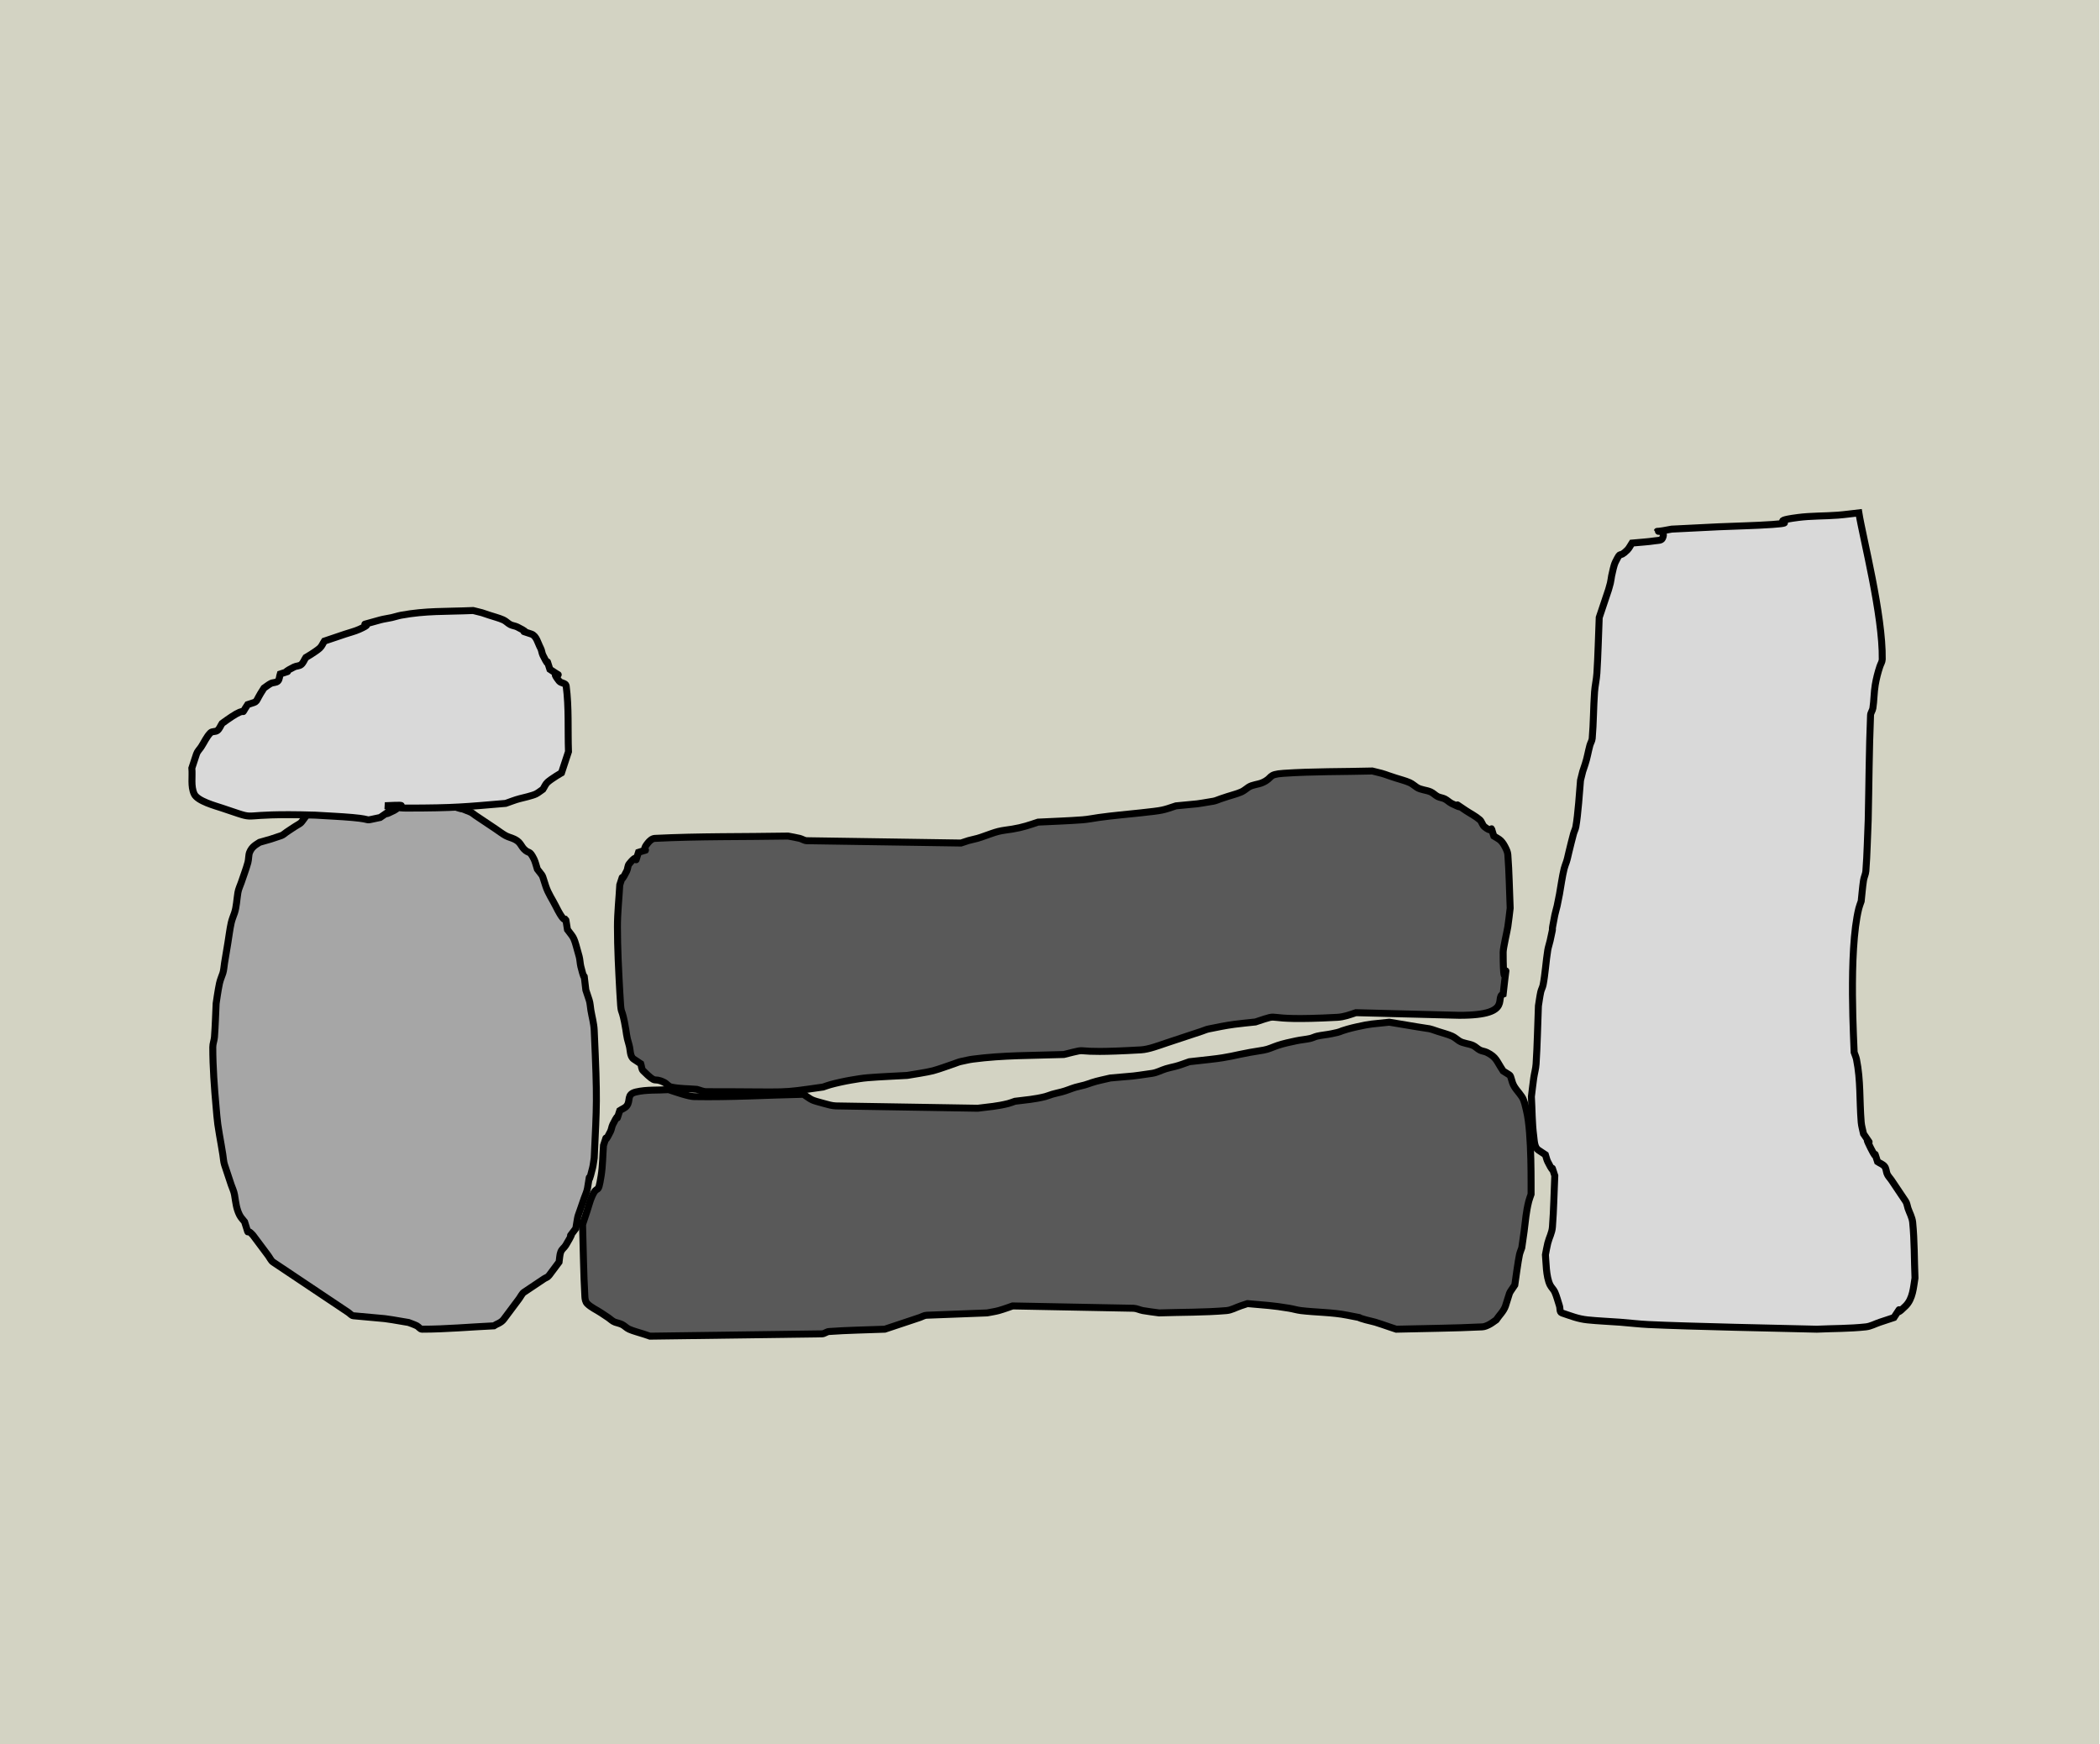 <svg width="301" height="250" xmlns="http://www.w3.org/2000/svg" xmlns:xlink="http://www.w3.org/1999/xlink" overflow="hidden"><defs><clipPath id="clip0"><path d="M0 0 301 0 301 250 0 250Z" fill-rule="evenodd" clip-rule="evenodd"/></clipPath></defs><g clip-path="url(#clip0)"><rect x="0" y="0" width="300.901" height="250" fill="#D3D3C3" transform="scale(1 1)"/><path d="M28.055 0 28.055 0C27.017 0.231 25.748 0.388 24.698 0.963 24.21 1.229 23.739 1.604 23.259 1.925L22.54 2.406C21.341 2.246 20.139 2.165 18.943 1.925 18.538 1.844 18.152 1.444 17.744 1.444 17.02 1.444 16.305 1.765 15.586 1.925L14.147 2.888C13.908 3.048 13.638 3.087 13.428 3.369 12.288 4.894 12.982 4.148 11.27 5.294L10.551 5.775C10.311 5.935 10.081 6.173 9.831 6.256 7.835 6.924 8.874 6.6 6.714 7.219 6.24 7.536 5.613 7.814 5.275 8.662 5.117 9.059 5.158 9.663 5.035 10.106 4.756 11.117 4.396 12.031 4.076 12.994 3.916 13.475 3.688 13.889 3.597 14.438 3.437 15.4 3.398 16.481 3.117 17.325 2.957 17.806 2.755 18.24 2.638 18.769 2.432 19.696 2.318 20.694 2.158 21.656L1.918 23.1 1.679 24.544C1.599 25.025 1.579 25.565 1.439 25.988 1.279 26.469 1.076 26.903 0.959 27.431 0.754 28.358 0.48 30.319 0.48 30.319 0.4 31.923 0.362 33.538 0.24 35.131 0.201 35.633 0 36.068 0 36.575 0 39.439 0.223 42.406 0.48 45.237 0.552 46.042 0.612 46.855 0.719 47.644 0.852 48.623 1.039 49.569 1.199 50.531L1.439 51.975C1.519 52.456 1.538 52.997 1.679 53.419L2.638 56.306C2.798 56.788 3.026 57.201 3.117 57.75 3.312 58.924 3.372 59.705 3.837 60.638 4.04 61.046 4.316 61.279 4.556 61.6 5.442 64.268 4.529 62.158 5.755 63.525L7.913 66.412C8.153 66.733 8.359 67.192 8.632 67.375L10.79 68.819 17.265 73.15 19.423 74.594C19.662 74.754 19.89 75.051 20.142 75.075 26.139 75.648 23.503 75.276 28.055 76.037 28.455 76.198 28.858 76.32 29.254 76.519 29.499 76.642 29.721 77 29.973 77 33.411 77 36.847 76.679 40.284 76.519 40.764 76.198 41.302 76.119 41.723 75.556L43.881 72.669C44.121 72.348 44.327 71.889 44.6 71.706L46.758 70.263 47.478 69.781C47.717 69.621 47.987 69.581 48.197 69.3L49.636 67.375C49.716 66.894 49.718 66.327 49.876 65.931 50.056 65.48 50.373 65.339 50.595 64.969 52.441 61.881 50.248 64.952 52.033 62.562 52.456 60.021 52.133 61.541 53.233 58.231 53.392 57.75 53.621 57.336 53.712 56.788 54.315 53.159 53.502 57.632 54.431 53.9 54.544 53.446 54.591 52.938 54.671 52.456 55.026 44.635 55.142 44.558 54.671 34.169 54.625 33.158 54.352 32.244 54.192 31.281 54.112 30.8 54.092 30.26 53.952 29.837L53.472 28.394C52.973 24.387 53.581 28.348 52.753 25.025 52.64 24.571 52.636 24.025 52.513 23.581 51.69 20.609 51.885 21.137 50.835 19.731 50.292 16.464 51.08 20.224 49.156 16.363 48.676 15.4 48.094 14.608 47.717 13.475 47.078 11.55 47.478 12.352 46.519 11.069 46.359 10.588 46.243 10.034 46.039 9.625 45.352 8.246 45.38 8.964 44.6 8.181 44.342 7.923 44.139 7.477 43.881 7.219 43.299 6.635 42.565 6.586 41.962 6.256 41.475 5.989 41.003 5.615 40.524 5.294L38.366 3.85 37.646 3.369C37.407 3.208 37.175 2.987 36.927 2.888 34.102 1.753 37.619 3.119 34.05 1.925 33.399 1.707 32.03 1.035 31.412 0.963 30.534 0.859 28.614 0.16 28.055 0Z" stroke="#000000" stroke-miterlimit="8" fill="#A6A6A6" fill-rule="evenodd" transform="matrix(1 0 -0 1 30.5 113.5)"/><path d="M27.658 27.977 27.658 27.977C28.657 28.09 29.651 28.315 30.657 28.315 37.807 28.315 39.307 28.119 44.985 27.64 45.652 27.416 46.303 27.139 46.985 26.966 47.412 26.858 48.839 26.534 49.317 26.292 49.675 26.111 49.984 25.843 50.317 25.618 50.539 25.281 50.682 24.873 50.983 24.607 51.586 24.073 52.983 23.258 52.983 23.258L53.649 21.236 53.982 20.225C53.871 17.079 54.06 13.907 53.649 10.787 53.596 10.385 52.9 10.429 52.649 10.112 50.81 7.786 54.181 10.359 51.316 8.427 50.479 5.885 51.609 9.018 50.317 6.404 50.16 6.087 50.154 5.704 49.984 5.393 49.595 4.685 49.411 3.627 48.651 3.371 46.138 2.524 49.235 3.666 46.651 2.36 46.337 2.201 45.966 2.181 45.652 2.022 45.294 1.841 45.018 1.513 44.652 1.348 44.01 1.06 43.319 0.899 42.653 0.674 41.218 0.191 41.994 0.423 40.32 0 36.235 0.172 33.581 0.014 29.99 0.674 29.54 0.757 29.104 0.911 28.657 1.011 28.104 1.136 27.538 1.198 26.991 1.348 21.855 2.765 27.148 1.278 23.992 2.697 23.35 2.985 22.659 3.146 21.993 3.371L19.994 4.045 18.994 4.382C18.772 4.719 18.629 5.126 18.327 5.393 17.725 5.927 16.328 6.742 16.328 6.742 16.106 7.079 15.974 7.5 15.662 7.753 15.387 7.975 14.976 7.931 14.662 8.09 12.078 9.397 15.175 8.254 12.662 9.101 12.552 9.438 12.578 9.861 12.329 10.112 12.081 10.364 11.644 10.29 11.33 10.449 10.971 10.631 10.663 10.899 10.33 11.124 8.802 13.442 9.757 12.89 7.997 13.483 6.766 15.352 8.035 13.874 6.331 14.832 5.631 15.225 4.332 16.18 4.332 16.18 4.11 16.517 3.978 16.938 3.665 17.191 3.391 17.413 2.914 17.277 2.666 17.528 2.099 18.101 1.777 18.876 1.333 19.551 1.111 19.888 0.793 20.177 0.666 20.562L0 22.584C0.111 23.82-0.186 25.168 0.333 26.292 0.809 27.324 3.421 28.008 4.332 28.315L5.332 28.652C9.916 30.197 5.98 28.978 17.661 29.326 19.438 29.438 21.218 29.507 22.992 29.663 26.449 29.967 24.148 30.238 26.991 29.663 29.856 27.731 26.231 30.047 28.991 28.652 29.349 28.471 29.632 28.159 29.99 27.977 30.304 27.819 28.046 27.977 27.658 27.977Z" stroke="#000000" stroke-miterlimit="8" fill="#D9D9D9" fill-rule="evenodd" transform="matrix(1 0 -0 1 27.5 87.5)"/><path d="M115.628 0 115.628 0C113.008 0.291 113.085 0.195 110.963 0.667 110.516 0.766 110.07 0.874 109.63 1 108.148 1.424 109.033 1.319 107.297 1.667 106.635 1.799 105.957 1.853 105.298 2 104.955 2.076 104.641 2.257 104.298 2.333 103.639 2.48 102.96 2.525 102.299 2.667 101.403 2.859 100.502 3.044 99.633 3.333 98.967 3.556 98.327 3.885 97.634 4L95.634 4.333C93.375 4.744 92.781 5.021 89.97 5.333L86.971 5.667C86.304 5.889 85.653 6.163 84.971 6.333 84.527 6.444 84.077 6.535 83.638 6.667 82.966 6.869 82.335 7.234 81.639 7.333 78.092 7.84 80.089 7.595 75.641 8 74.752 8.222 73.844 8.377 72.975 8.667 72.642 8.778 72.314 8.904 71.976 9 71.535 9.126 71.082 9.202 70.643 9.333 69.97 9.535 69.325 9.83 68.644 10 68.199 10.111 67.751 10.207 67.311 10.333 66.973 10.43 66.652 10.581 66.311 10.667 64.784 11.048 63.598 11.131 61.979 11.333 61.646 11.444 61.32 11.581 60.979 11.667 59.453 12.048 58.266 12.131 56.648 12.333L36.321 12C35.755 11.983 35.201 11.816 34.655 11.667 32.642 11.117 33.032 11.251 31.656 10.333 26.436 10.444 21.215 10.762 15.995 10.667 15.2 10.652 13.35 10.007 12.329 9.667 10.774 9.778 9.182 9.643 7.664 10 6.241 10.335 6.944 11.234 6.331 12 6.081 12.313 5.665 12.444 5.332 12.667 4.494 15.18 5.624 12.082 4.332 14.667 4.175 14.981 4.156 15.352 3.999 15.667 2.707 18.251 3.837 15.153 2.999 17.667 2.888 19.111 2.892 20.569 2.666 22 2.18 25.079 2.214 23.017 1.333 25 1.048 25.642 0.889 26.333 0.666 27L0.333 28 0 29C0.111 32.444 0.131 35.893 0.333 39.333 0.354 39.684 0.418 40.085 0.666 40.333 1.233 40.9 1.999 41.222 2.666 41.667L3.665 42.333C3.999 42.556 4.285 42.873 4.665 43 4.998 43.111 5.351 43.176 5.665 43.333 6.023 43.513 6.298 43.837 6.664 44 7.306 44.285 7.997 44.444 8.664 44.667L9.663 45 34.322 44.667C34.673 44.657 34.971 44.359 35.321 44.333 37.982 44.136 40.653 44.111 43.319 44L47.317 42.667 48.317 42.333C48.65 42.222 48.966 42.014 49.317 42L57.98 41.667C58.536 41.556 59.1 41.482 59.647 41.333 60.324 41.148 61.646 40.667 61.646 40.667L78.973 41C79.431 41.016 79.856 41.251 80.306 41.333 81.079 41.474 81.861 41.556 82.639 41.667 85.86 41.556 89.091 41.609 92.302 41.333 93.002 41.273 93.635 40.889 94.302 40.667L95.301 40.333C98.007 40.579 98.867 40.594 101.299 41 101.858 41.093 102.403 41.266 102.965 41.333 105.182 41.599 107.441 41.562 109.63 42 113.017 42.678 109.905 41.983 112.295 42.667 112.736 42.792 113.19 42.868 113.628 43 114.301 43.202 114.961 43.444 115.628 43.667L116.627 44C120.737 43.889 124.85 43.872 128.957 43.667 129.307 43.649 129.642 43.49 129.956 43.333 130.314 43.154 130.623 42.889 130.956 42.667 131.4 42 132.036 41.427 132.289 40.667 133.082 38.287 132.566 39.251 133.622 37.667 133.728 36.922 134.103 34.166 134.288 33.333 134.364 32.99 134.51 32.667 134.621 32.333 134.732 31.556 134.851 30.779 134.955 30 135.186 28.265 135.221 27.267 135.621 25.667 135.706 25.326 135.843 25 135.954 24.667 135.933 24.031 136.101 15.922 135.288 12.667 135.117 11.985 135.011 11.251 134.621 10.667 134.177 10 133.542 9.427 133.288 8.667 132.829 7.287 133.247 7.862 131.956 7 130.956 5.5 131.011 5.028 129.623 4.333 129.309 4.176 128.937 4.157 128.623 4 128.265 3.821 127.99 3.496 127.624 3.333 126.982 3.048 126.209 3.056 125.624 2.667 125.291 2.444 124.991 2.163 124.625 2 123.983 1.715 123.292 1.556 122.625 1.333 120.985 0.786 121.972 1.058 119.626 0.667L115.628 0Z" stroke="#000000" stroke-miterlimit="8" fill="#595959" fill-rule="evenodd" transform="matrix(1 0 -0 1 83.5 146.5)"/><path d="M126.953 31.972 126.953 31.972C127.846 23.979 126.953 33.971 126.953 25.977 126.953 25.358 127.514 23.018 127.623 22.314 127.76 21.429 127.846 20.538 127.958 19.65 127.846 17.096 127.82 14.538 127.623 11.99 127.596 11.64 127.446 11.304 127.288 10.991 127.108 10.633 126.903 10.274 126.618 9.991 126.333 9.708 125.948 9.547 125.613 9.325 124.882 7.145 125.897 9.285 124.273 7.993 123.959 7.743 123.906 7.258 123.603 6.994 122.998 6.467 122.264 6.106 121.594 5.662 118.714 3.753 122.357 6.041 119.584 4.663 119.224 4.484 118.939 4.176 118.579 3.997 118.263 3.84 117.89 3.821 117.574 3.663 117.214 3.484 116.937 3.16 116.569 2.997 115.924 2.712 115.147 2.721 114.559 2.331 114.224 2.109 113.922 1.828 113.554 1.665 112.909 1.38 112.214 1.221 111.545 0.999L110.54 0.666C110.205 0.555 109.877 0.418 109.535 0.333L108.195 0C103.952 0.111 99.701 0.046 95.466 0.333 93.11 0.493 94.023 0.97 92.451 1.665 91.806 1.95 91.029 1.942 90.442 2.331 90.107 2.553 89.805 2.835 89.437 2.997 88.791 3.283 88.097 3.441 87.427 3.663L86.422 3.997C86.087 4.108 85.765 4.272 85.417 4.33 82.3 4.846 84.083 4.595 80.058 4.996 78.048 5.662 78.309 5.633 75.033 5.995 73.023 6.217 71.005 6.377 69.004 6.661 68.222 6.772 67.446 6.934 66.659 6.994 64.541 7.156 62.416 7.216 60.294 7.327 58.995 7.757 58.121 8.076 56.61 8.326 55.94 8.437 55.259 8.495 54.6 8.659 53.915 8.829 53.26 9.103 52.59 9.325 52.255 9.436 51.928 9.573 51.585 9.658 49.903 10.076 50.682 9.847 49.24 10.324L27.133 9.991C26.78 9.981 26.47 9.743 26.128 9.658 25.575 9.521 25.011 9.436 24.453 9.325 18.088 9.436 11.717 9.342 5.359 9.658 4.957 9.678 4.606 10.012 4.355 10.324 3.055 11.939 5.207 10.93 3.015 11.657 2.173 14.168 3.406 11.17 1.675 13.322 1.454 13.596 1.498 14.007 1.34 14.321 0.041 16.903 1.177 13.808 0.335 16.319 0.223 18.317 0 20.313 0 22.314 0 25.424 0.166 28.533 0.335 31.639 0.544 35.478 0.505 33.485 1.005 35.969 1.367 37.769 1.208 37.752 1.675 39.299 1.878 39.972 1.757 40.908 2.345 41.297L3.35 41.964C3.461 42.297 3.435 42.715 3.685 42.963 5.797 45.063 5.015 43.79 6.699 44.628 7.059 44.807 7.311 45.21 7.704 45.294 8.91 45.551 10.161 45.516 11.389 45.627 11.835 45.738 12.268 45.96 12.729 45.96 25.448 45.96 22.785 46.245 29.477 45.294 29.812 45.183 30.143 45.057 30.482 44.961 31.325 44.721 32.668 44.432 33.497 44.295 34.276 44.166 35.055 44.027 35.842 43.962 37.737 43.805 39.638 43.74 41.536 43.629 42.193 43.52 44.485 43.162 45.221 42.963 46.243 42.686 47.231 42.297 48.236 41.964 48.57 41.853 48.894 41.699 49.24 41.631 49.799 41.52 50.351 41.372 50.915 41.297 55.272 40.72 59.544 40.783 63.979 40.631 68.646 39.471 63.563 40.636 75.033 39.965 76.183 39.898 77.678 39.311 78.718 38.966L82.737 37.634 83.742 37.301C84.077 37.19 84.401 37.037 84.747 36.968 86.01 36.717 87.146 36.472 88.432 36.302 89.434 36.169 90.442 36.08 91.446 35.969 95.932 34.482 91.194 35.946 103.17 35.303 104.135 35.251 104.96 34.932 105.85 34.637L118.914 34.97C128.797 35.397 125.613 32.472 126.953 31.972Z" stroke="#000000" stroke-miterlimit="8" fill="#595959" fill-rule="evenodd" transform="matrix(1 0 -0 1 88.5 110.5)"/><path d="M46.936 0 46.936 0C45.93 0.111 44.927 0.256 43.918 0.333 42.021 0.478 40.106 0.422 38.219 0.667 33.295 1.305 38.813 1.363 34.531 1.667 31.965 1.849 29.39 1.881 26.82 2L20.115 2.333C15.784 3.195 19.691 1.845 18.774 3.667 18.616 3.981 18.118 3.947 17.768 4 16.659 4.17 15.534 4.222 14.416 4.333 14.192 4.667 14.03 5.05 13.745 5.333 12.404 6.667 12.963 5.222 12.069 7 11.911 7.314 11.82 7.659 11.734 8 11.255 9.903 11.58 9.289 11.063 11L10.058 14 9.722 15C9.611 17.667 9.555 20.336 9.387 23 9.331 23.894 9.116 24.773 9.052 25.667 8.892 27.886 8.911 30.117 8.717 32.333 8.686 32.683 8.474 32.994 8.381 33.333 8.139 34.217 8.002 35.131 7.711 36 7.23 37.435 7.461 36.659 7.04 38.333 6.919 39.784 6.679 43.31 6.37 45 6.307 45.346 6.128 45.661 6.035 46 5.792 46.884 5.588 47.778 5.364 48.667 5.252 49.111 5.175 49.565 5.029 50 4.917 50.333 4.779 50.659 4.694 51 4.418 52.098 4.222 53.577 4.023 54.667 3.921 55.224 3.811 55.78 3.688 56.333 3.588 56.781 3.443 57.217 3.353 57.667 2.625 61.285 3.401 58.116 2.682 61.333 2.582 61.781 2.422 62.215 2.347 62.667 2.102 64.127 1.974 66.189 1.676 67.667 1.607 68.011 1.418 68.324 1.341 68.667 1.194 69.326 1.117 70 1.006 70.667 0.894 73.444 0.851 76.226 0.671 79 0.627 79.674 0.431 80.331 0.335 81 0.208 81.887 0.112 82.778 0 83.667 0.112 85.556 0.089 87.457 0.335 89.333 0.427 90.03 0.418 90.944 1.006 91.333L2.012 92C2.123 92.333 2.189 92.686 2.347 93 3.647 95.585 2.51 92.487 3.353 95 3.241 97.444 3.206 99.894 3.017 102.333 2.948 103.234 2.558 103.825 2.347 104.667 2.209 105.216 2.123 105.778 2.012 106.333 2.108 107.289 2.078 109.465 2.682 110.667 2.862 111.025 3.189 111.301 3.353 111.667 3.64 112.309 3.8 113 4.023 113.667 4.135 114 4.023 114.556 4.358 114.667 5.69 115.108 6.661 115.522 8.046 115.667 9.606 115.83 11.176 115.88 12.74 116 14.081 116.103 15.419 116.27 16.763 116.333 22.663 116.613 35.853 116.881 40.901 117 43.248 116.889 45.606 116.925 47.941 116.667 48.644 116.589 49.282 116.222 49.953 116L50.959 115.667 51.965 115.333C53.753 112.667 51.406 115.889 53.641 113.667 54.686 112.628 54.758 111 54.982 109.667 54.87 107 54.914 104.322 54.647 101.667 54.576 100.967 54.2 100.333 53.976 99.667 53.864 99.333 53.837 98.959 53.641 98.667L51.629 95.667C51.406 95.333 51.086 95.047 50.959 94.667 50.847 94.333 50.844 93.941 50.623 93.667 50.372 93.354 49.953 93.222 49.618 93 48.775 90.487 49.912 93.585 48.612 91 47.224 88.24 49.528 91.866 47.606 89 47.495 88.444 47.316 87.898 47.271 87.333 47.014 84.136 47.211 81.367 46.6 78.333 46.531 77.989 46.377 77.667 46.265 77.333 46.276 76.712 45.381 62.85 46.936 56.667 47.022 56.326 47.159 56 47.271 55.667 47.383 54.667 47.452 53.661 47.606 52.667 47.676 52.214 47.906 51.79 47.941 51.333 48.13 48.894 48.165 46.444 48.277 44 48.389 39 48.403 33.997 48.612 29 48.627 28.649 48.894 28.347 48.947 28 49.118 26.896 49.098 25.768 49.282 24.667 49.434 23.763 49.662 22.869 49.953 22 50.065 21.667 50.282 21.351 50.288 21 50.394 14.668 47.495 3.5 46.936 0Z" stroke="#000000" stroke-miterlimit="8" fill="#D9D9D9" fill-rule="evenodd" transform="matrix(1 0 -0 1 219.5 73.5)"/></g></svg>
